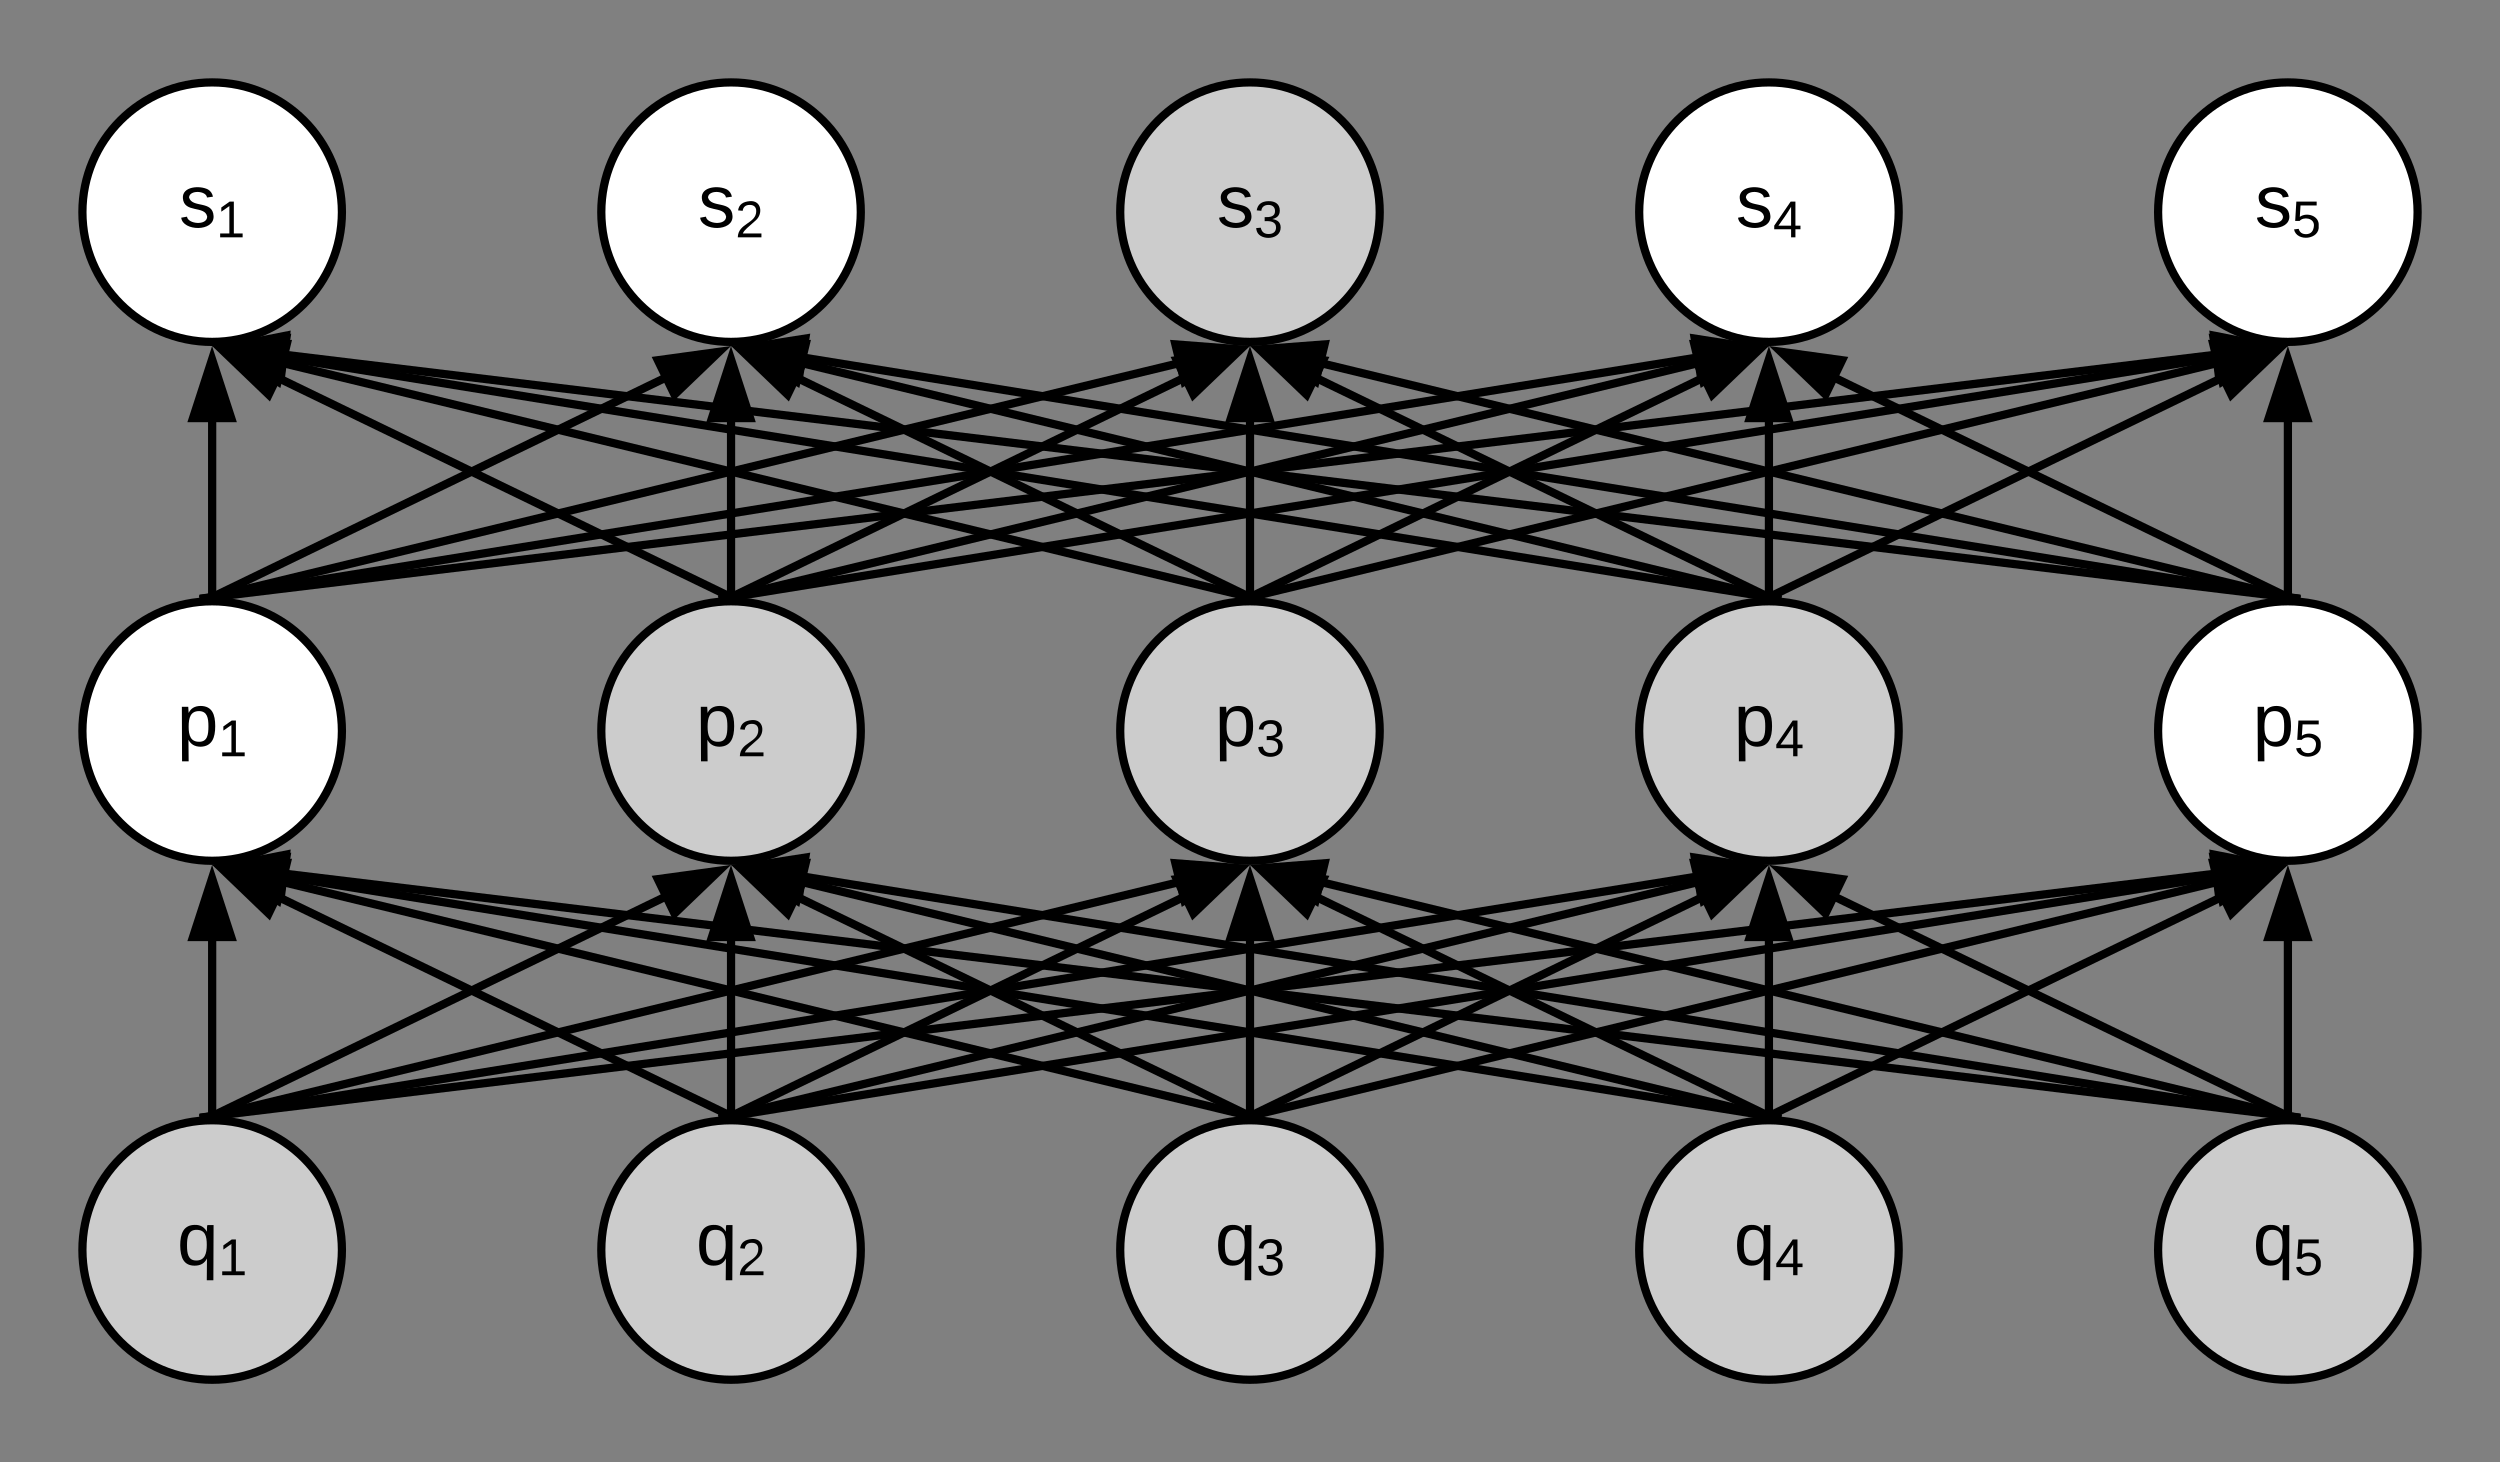 <svg xmlns="http://www.w3.org/2000/svg" xmlns:xlink="http://www.w3.org/1999/xlink" xmlns:lucid="lucid" width="606.93" height="354.96"><rect width="100%" height="100%" fill="#808080" stroke="none"/><g transform="translate(-36.693 -30.394)" lucid:page-tab-id="fnwKWMzHGvNq"><path d="M119.7 81.9c0 17.38-14.12 31.5-31.5 31.5-17.4 0-31.5-14.12-31.5-31.5 0-17.4 14.1-31.5 31.5-31.5 17.38 0 31.5 14.1 31.5 31.5z" stroke="#000" stroke-width="2" fill="#fff"/><use xlink:href="#a" transform="matrix(1,0,0,1,61.693,55.394) translate(18.5 30.1)"/><path d="M245.67 81.9c0 17.38-14.1 31.5-31.5 31.5s-31.5-14.12-31.5-31.5c0-17.4 14.1-31.5 31.5-31.5s31.5 14.1 31.5 31.5z" stroke="#000" stroke-width="2" fill="#fff"/><use xlink:href="#b" transform="matrix(1,0,0,1,187.677,55.394) translate(18.5 30.1)"/><path d="M371.65 81.9c0 17.38-14.1 31.5-31.5 31.5s-31.5-14.12-31.5-31.5c0-17.4 14.1-31.5 31.5-31.5s31.5 14.1 31.5 31.5z" stroke="#000" stroke-width="2" fill="#ccc"/><use xlink:href="#c" transform="matrix(1,0,0,1,313.661,55.394) translate(18.5 30.1)"/><path d="M497.64 81.9c0 17.38-14.1 31.5-31.5 31.5s-31.5-14.12-31.5-31.5c0-17.4 14.1-31.5 31.5-31.5s31.5 14.1 31.5 31.5z" stroke="#000" stroke-width="2" fill="#fff"/><use xlink:href="#d" transform="matrix(1,0,0,1,439.646,55.394) translate(18.5 30.1)"/><path d="M623.62 81.9c0 17.38-14.1 31.5-31.5 31.5s-31.5-14.12-31.5-31.5c0-17.4 14.1-31.5 31.5-31.5s31.5 14.1 31.5 31.5z" stroke="#000" stroke-width="2" fill="#fff"/><use xlink:href="#e" transform="matrix(1,0,0,1,565.63,55.394) translate(18.5 30.1)"/><path d="M119.7 207.87c0 17.4-14.12 31.5-31.5 31.5-17.4 0-31.5-14.1-31.5-31.5s14.1-31.5 31.5-31.5c17.38 0 31.5 14.1 31.5 31.5z" stroke="#000" stroke-width="2" fill="#fff"/><use xlink:href="#f" transform="matrix(1,0,0,1,61.693,181.378) translate(18 30.1)"/><path d="M245.67 207.87c0 17.4-14.1 31.5-31.5 31.5s-31.5-14.1-31.5-31.5 14.1-31.5 31.5-31.5 31.5 14.1 31.5 31.5z" stroke="#000" stroke-width="2" fill="#ccc"/><use xlink:href="#g" transform="matrix(1,0,0,1,187.677,181.378) translate(18 30.1)"/><path d="M371.65 207.87c0 17.4-14.1 31.5-31.5 31.5s-31.5-14.1-31.5-31.5 14.1-31.5 31.5-31.5 31.5 14.1 31.5 31.5z" stroke="#000" stroke-width="2" fill="#ccc"/><use xlink:href="#h" transform="matrix(1,0,0,1,313.661,181.378) translate(18 30.1)"/><path d="M497.64 207.87c0 17.4-14.1 31.5-31.5 31.5s-31.5-14.1-31.5-31.5 14.1-31.5 31.5-31.5 31.5 14.1 31.5 31.5z" stroke="#000" stroke-width="2" fill="#ccc"/><use xlink:href="#i" transform="matrix(1,0,0,1,439.646,181.378) translate(18 30.1)"/><path d="M623.62 207.87c0 17.4-14.1 31.5-31.5 31.5s-31.5-14.1-31.5-31.5 14.1-31.5 31.5-31.5 31.5 14.1 31.5 31.5z" stroke="#000" stroke-width="2" fill="#fff"/><use xlink:href="#j" transform="matrix(1,0,0,1,565.63,181.378) translate(18 30.1)"/><path d="M340.16 175.38v-42.76" stroke="#000" stroke-width="2" fill="none"/><path d="M341.16 176.46l-1-.08-1 .07v-1.07h2zM344.8 131.9h-9.28l4.64-14.28z"/><path d="M346.17 132.9h-12.02l6-18.5zm-9.27-2h6.52l-3.26-10.04z"/><path d="M340.16 175.38l109.57-53.05" stroke="#000" stroke-width="2" fill="none"/><path d="M340.6 176.28l-.25.1h-.2l-2.75.2-.38-.8 2.7-1.3zM452.4 126.2l-4.03-8.36 14.86-2.04z"/><path d="M452.1 127.86l-5.23-10.82 19.27-2.65zm-2.23-9.2l2.84 5.85 7.62-7.3z"/><path d="M340.16 175.38L230.6 122.33" stroke="#000" stroke-width="2" fill="none"/><path d="M343.3 175.78l-.4.82-2.74-.22h-.2l-.24-.1.87-1.8zM231.95 117.84l-4.04 8.35-10.8-10.4z"/><path d="M233.45 117.04l-5.24 10.82-14.03-13.47zm-5.84 7.47l2.85-5.85L220 117.2z"/><path d="M214.17 175.38v-42.76" stroke="#000" stroke-width="2" fill="none"/><path d="M215.17 176.46l-1-.08-1 .07v-1.07h2zM218.8 131.9h-9.26l4.63-14.28z"/><path d="M220.18 132.9h-12.02l6-18.5zm-9.27-2h6.53l-3.26-10.04z"/><path d="M88.2 175.38v-42.76" stroke="#000" stroke-width="2" fill="none"/><path d="M89.2 176.46l-1-.08-1 .07v-1.07h2zM92.82 131.9h-9.27l4.64-14.28z"/><path d="M94.2 132.9H82.18l6-18.5zm-9.27-2h6.52l-3.26-10.04z"/><path d="M466.14 175.38v-42.76" stroke="#000" stroke-width="2" fill="none"/><path d="M467.14 176.46l-1-.08-1 .07v-1.07h2zM470.78 131.9h-9.27l4.64-14.28z"/><path d="M472.15 132.9h-12.02l6-18.5zm-9.27-2h6.52l-3.26-10.04z"/><path d="M592.13 175.38v-42.76" stroke="#000" stroke-width="2" fill="none"/><path d="M593.13 176.46l-1-.08-1 .07v-1.07h2zM596.76 131.9h-9.27l4.63-14.28z"/><path d="M598.14 132.9H586.1l6.03-18.5zm-9.27-2h6.5l-3.24-10.04z"/><path d="M466.14 175.38l109.57-53.05" stroke="#000" stroke-width="2" fill="none"/><path d="M466.58 176.28l-.25.1h-.2l-2.74.2-.4-.8 2.7-1.3zM578.4 126.2l-4.05-8.36 14.86-2.04z"/><path d="M578.1 127.86l-5.25-10.82 19.28-2.65zm-2.25-9.2l2.84 5.85 7.6-7.3z"/><path d="M214.17 175.38l109.57-53.05" stroke="#000" stroke-width="2" fill="none"/><path d="M214.6 176.28l-.23.1h-.2l-2.75.2-.38-.8 2.7-1.3zM326.42 126.2l-4.04-8.36 14.86-2.04z"/><path d="M326.12 127.86l-5.24-10.82 19.28-2.65zm-2.24-9.2l2.84 5.85 7.6-7.3z"/><path d="M88.2 175.38l109.56-53.05" stroke="#000" stroke-width="2" fill="none"/><path d="M88.62 176.28l-.24.1h-.2l-2.74.2-.4-.8 2.7-1.3zM200.44 126.2l-4.04-8.36 14.86-2.04z"/><path d="M200.14 127.86l-5.24-10.82 19.27-2.65zm-2.24-9.2l2.84 5.85 7.6-7.3z"/><path d="M214.17 175.38L104.6 122.33" stroke="#000" stroke-width="2" fill="none"/><path d="M217.3 175.78l-.38.82-2.75-.22h-.2l-.23-.1.87-1.8zM105.96 117.84l-4.04 8.35-10.82-10.4z"/><path d="M107.46 117.04l-5.24 10.82L88.2 114.4zm-5.84 7.47l2.84-5.85L94 117.2z"/><path d="M466.14 175.38l-109.57-53.05" stroke="#000" stroke-width="2" fill="none"/><path d="M469.28 175.78l-.4.82-2.74-.22h-.2l-.23-.1.88-1.8zM357.93 117.84l-4.04 8.35-10.83-10.4z"/><path d="M359.43 117.04l-5.24 10.82-14.04-13.47zm-5.84 7.47l2.83-5.85-10.45-1.44z"/><path d="M592.13 175.38l-109.57-53.05" stroke="#000" stroke-width="2" fill="none"/><path d="M595.26 175.78l-.4.82-2.73-.22h-.2l-.24-.1.86-1.8zM483.9 117.84l-4.02 8.35-10.83-10.4z"/><path d="M485.4 117.04l-5.22 10.82-14.04-13.47zm-5.83 7.47l2.84-5.85-10.43-1.44z"/><path d="M340.16 175.38l234.24-56.7" stroke="#000" stroke-width="2" fill="none"/><path d="M340.4 176.35l-.16.03h-.08l-2.8.2-.35-1.47 2.92-.7zM588.98 115.15L576.2 123l-2.18-9z"/><path d="M592.13 114.4l-16.57 10.18-2.83-11.68zm-15.28 7.04l9-5.53-10.53-.8z"/><path d="M214.17 175.38l234.25-56.7" stroke="#000" stroke-width="2" fill="none"/><path d="M214.4 176.35l-.14.03h-.1l-2.78.2-.36-1.47 2.92-.7zM463 115.15L450.22 123l-2.18-9z"/><path d="M466.14 114.4l-16.57 10.18-2.83-11.68zm-15.27 7.04l8.98-5.53-10.5-.8z"/><path d="M88.2 175.38l234.23-56.7" stroke="#000" stroke-width="2" fill="none"/><path d="M88.42 176.35l-.15.03h-.08l-2.8.2-.36-1.47 2.9-.7zM337 115.15L324.25 123l-2.18-9z"/><path d="M340.16 114.4l-16.57 10.18-2.84-11.68zm-15.27 7.04l8.97-5.53-10.52-.8z"/><path d="M340.16 175.38l-234.25-56.7" stroke="#000" stroke-width="2" fill="none"/><path d="M343.3 175.1l-.35 1.5-2.8-.22h-.08l-.15-.03.47-1.95zM104.1 123l-12.77-7.85L106.3 114z"/><path d="M104.76 124.58l-16.57-10.2 19.4-1.48zm-10.28-8.67l8.98 5.54 1.53-6.34z"/><path d="M466.14 175.38l-234.24-56.7" stroke="#000" stroke-width="2" fill="none"/><path d="M469.3 175.1l-.37 1.5-2.8-.22h-.07l-.15-.03.48-1.95zM230.1 123l-12.78-7.85 14.95-1.15z"/><path d="M230.74 124.58l-16.57-10.2 19.4-1.48zm-10.28-8.67l9 5.54 1.52-6.34z"/><path d="M592.13 175.38l-234.25-56.7" stroke="#000" stroke-width="2" fill="none"/><path d="M595.28 175.1l-.36 1.5-2.8-.22h-.08l-.15-.03.46-1.95zM356.08 123l-12.78-7.85 14.96-1.15z"/><path d="M356.73 124.58l-16.57-10.2 19.4-1.48zm-10.28-8.67l8.98 5.54 1.53-6.34z"/><path d="M466.14 175.38l-359.95-58.1" stroke="#000" stroke-width="2" fill="none"/><path d="M469.26 174.87l-.28 1.73-2.84-.22h-.04l-.12-.02.32-1.97zM104.73 121.75l-13.35-6.85 14.83-2.3z"/><path d="M105.5 123.27l-17.3-8.88 19.2-3zm-10.92-7.85l9.38 4.8 1.04-6.42z"/><path d="M592.13 175.38l-485.84-58.8" stroke="#000" stroke-width="2" fill="none"/><path d="M595.22 174.74l-.22 1.87-2.87-.22H592l.25-2zM105 121.1l-13.6-6.32 14.72-2.9z"/><path d="M105.83 122.58l-17.64-8.2 19.08-3.74zm-11.22-7.4l9.58 4.43.78-6.46z"/><path d="M88.2 175.38L574 116.58" stroke="#000" stroke-width="2" fill="none"/><path d="M88.3 176.37h-.1l-2.9.2-.2-1.83 2.97-.36zM588.9 114.78l-13.6 6.3-1.1-9.2z"/><path d="M592.13 114.4l-17.65 8.18-1.44-11.94zm-16 5.2l9.57-4.43-10.35-2.03z"/><path d="M214.17 175.38l359.95-58.1" stroke="#000" stroke-width="2" fill="none"/><path d="M214.33 176.36l-.1.02h-.06l-2.84.2-.28-1.7 2.96-.5zM588.93 114.9l-13.34 6.85-1.5-9.15z"/><path d="M592.13 114.4l-17.3 8.87-1.93-11.87zm-15.78 5.83l9.4-4.8-10.43-1.63z"/><path d="M88.2 175.38l359.94-58.1" stroke="#000" stroke-width="2" fill="none"/><path d="M88.35 176.36l-.12.02h-.04l-2.86.2-.27-1.7 2.96-.5zM462.95 114.9l-13.35 6.85-1.48-9.15z"/><path d="M466.14 114.4l-17.3 8.87-1.92-11.87zm-15.77 5.83l9.38-4.8-10.42-1.63z"/><path d="M592.13 175.38l-359.95-58.1" stroke="#000" stroke-width="2" fill="none"/><path d="M595.25 174.87l-.28 1.73-2.84-.22h-.05l-.1-.02.3-1.97zM230.7 121.75l-13.33-6.85 14.82-2.3z"/><path d="M231.48 123.27l-17.3-8.88 19.22-3zm-10.92-7.85l9.4 4.8 1.02-6.42z"/><path d="M119.7 333.86c0 17.4-14.12 31.5-31.5 31.5-17.4 0-31.5-14.1-31.5-31.5s14.1-31.5 31.5-31.5c17.38 0 31.5 14.1 31.5 31.5z" stroke="#000" stroke-width="2" fill="#ccc"/><use xlink:href="#k" transform="matrix(1,0,0,1,61.693,307.362) translate(18 30.1)"/><path d="M245.67 333.86c0 17.4-14.1 31.5-31.5 31.5s-31.5-14.1-31.5-31.5 14.1-31.5 31.5-31.5 31.5 14.1 31.5 31.5z" stroke="#000" stroke-width="2" fill="#ccc"/><use xlink:href="#l" transform="matrix(1,0,0,1,187.677,307.362) translate(18 30.1)"/><path d="M371.65 333.86c0 17.4-14.1 31.5-31.5 31.5s-31.5-14.1-31.5-31.5 14.1-31.5 31.5-31.5 31.5 14.1 31.5 31.5z" stroke="#000" stroke-width="2" fill="#ccc"/><use xlink:href="#m" transform="matrix(1,0,0,1,313.661,307.362) translate(18 30.1)"/><path d="M497.64 333.86c0 17.4-14.1 31.5-31.5 31.5s-31.5-14.1-31.5-31.5 14.1-31.5 31.5-31.5 31.5 14.1 31.5 31.5z" stroke="#000" stroke-width="2" fill="#ccc"/><use xlink:href="#n" transform="matrix(1,0,0,1,439.646,307.362) translate(18 30.1)"/><path d="M623.62 333.86c0 17.4-14.1 31.5-31.5 31.5s-31.5-14.1-31.5-31.5 14.1-31.5 31.5-31.5 31.5 14.1 31.5 31.5z" stroke="#000" stroke-width="2" fill="#ccc"/><use xlink:href="#o" transform="matrix(1,0,0,1,565.63,307.362) translate(18 30.1)"/><path d="M340.16 301.36V258.6" stroke="#000" stroke-width="2" fill="none"/><path d="M341.16 302.44l-1-.08-1 .07v-1.07h2zM344.8 257.87h-9.28l4.64-14.26z"/><path d="M346.17 258.87h-12.02l6-18.5zm-9.27-2h6.52l-3.26-10.03z"/><path d="M340.16 301.36l109.57-53.04" stroke="#000" stroke-width="2" fill="none"/><path d="M340.6 302.26l-.25.12-.2-.02-2.75.2-.38-.8 2.7-1.3zM452.4 252.17l-4.03-8.34 14.86-2.05z"/><path d="M452.1 253.85l-5.23-10.83 19.27-2.65zm-2.23-9.22l2.84 5.87 7.62-7.3z"/><path d="M340.16 301.36L230.6 248.32" stroke="#000" stroke-width="2" fill="none"/><path d="M343.3 301.77l-.4.8-2.74-.2h-.2l-.24-.1.87-1.8zM231.95 243.83l-4.04 8.34-10.8-10.4z"/><path d="M233.45 243.02l-5.24 10.83-14.03-13.48zm-5.84 7.48l2.85-5.87L220 243.2z"/><path d="M214.17 301.36V258.6" stroke="#000" stroke-width="2" fill="none"/><path d="M215.17 302.44l-1-.08-1 .07v-1.07h2zM218.8 257.88h-9.26l4.63-14.27z"/><path d="M220.18 258.88h-12.02l6-18.5zm-9.27-2h6.53l-3.26-10.03z"/><path d="M88.2 301.36V258.6" stroke="#000" stroke-width="2" fill="none"/><path d="M89.2 302.44l-1-.08-1 .07v-1.07h2zM92.82 257.88h-9.27l4.64-14.27z"/><path d="M94.2 258.88H82.18l6-18.5zm-9.27-2h6.52l-3.26-10.03z"/><path d="M466.14 301.36V258.6" stroke="#000" stroke-width="2" fill="none"/><path d="M467.14 302.44l-1-.08-1 .07v-1.07h2zM470.78 257.87h-9.27l4.64-14.26z"/><path d="M472.15 258.87h-12.02l6-18.5zm-9.27-2h6.52l-3.26-10.03z"/><path d="M592.13 301.36V258.6" stroke="#000" stroke-width="2" fill="none"/><path d="M593.13 302.44l-1-.08-1 .07v-1.07h2zM596.76 257.88h-9.27l4.63-14.27z"/><path d="M598.14 258.88H586.1l6.03-18.5zm-9.27-2h6.5l-3.24-10.03z"/><path d="M466.14 301.36l109.57-53.04" stroke="#000" stroke-width="2" fill="none"/><path d="M466.58 302.26l-.25.12-.2-.02-2.74.2-.4-.8 2.7-1.3zM578.4 252.17l-4.05-8.34 14.86-2.05z"/><path d="M578.1 253.85l-5.25-10.83 19.28-2.65zm-2.25-9.22l2.84 5.87 7.6-7.3z"/><path d="M214.17 301.36l109.57-53.04" stroke="#000" stroke-width="2" fill="none"/><path d="M214.6 302.26l-.23.12-.2-.02-2.75.2-.38-.8 2.7-1.3zM326.42 252.17l-4.04-8.34 14.86-2.05z"/><path d="M326.12 253.85l-5.24-10.83 19.28-2.65zm-2.24-9.22l2.84 5.87 7.6-7.3z"/><path d="M88.2 301.36l109.56-53.04" stroke="#000" stroke-width="2" fill="none"/><path d="M88.62 302.26l-.24.12-.2-.02-2.74.2-.4-.8 2.7-1.3zM200.44 252.17l-4.04-8.34 14.86-2.05z"/><path d="M200.14 253.85l-5.24-10.83 19.27-2.65zm-2.24-9.22l2.84 5.87 7.6-7.3z"/><path d="M214.17 301.36L104.6 248.32" stroke="#000" stroke-width="2" fill="none"/><path d="M217.3 301.77l-.38.8-2.75-.2h-.2l-.23-.1.87-1.8zM105.96 243.83l-4.04 8.34-10.82-10.4z"/><path d="M107.46 243.02l-5.24 10.83-14.03-13.48zm-5.84 7.48l2.84-5.87L94 243.2z"/><path d="M466.14 301.36l-109.57-53.04" stroke="#000" stroke-width="2" fill="none"/><path d="M469.28 301.77l-.4.8-2.74-.2h-.2l-.23-.1.88-1.8zM357.93 243.83l-4.04 8.34-10.83-10.4z"/><path d="M359.43 243.02l-5.24 10.83-14.04-13.48zm-5.84 7.48l2.83-5.87-10.45-1.44z"/><path d="M592.13 301.36l-109.57-53.04" stroke="#000" stroke-width="2" fill="none"/><path d="M595.26 301.77l-.4.8-2.73-.2h-.2l-.24-.1.86-1.8zM483.9 243.83l-4.02 8.34-10.83-10.4z"/><path d="M485.4 243.02l-5.22 10.83-14.04-13.48zm-5.83 7.48l2.84-5.87-10.43-1.44z"/><path d="M340.16 301.36l234.24-56.7" stroke="#000" stroke-width="2" fill="none"/><path d="M340.4 302.33l-.16.04h-.08l-2.8.2-.35-1.48 2.92-.7zM588.98 241.13L576.2 249l-2.18-9.02z"/><path d="M592.13 240.37l-16.57 10.2-2.83-11.7zm-15.28 7.05l9-5.52-10.53-.8z"/><path d="M214.17 301.36l234.25-56.7" stroke="#000" stroke-width="2" fill="none"/><path d="M214.4 302.33l-.14.04h-.1l-2.78.2-.36-1.48 2.92-.7zM463 241.13L450.22 249l-2.18-9.02z"/><path d="M466.14 240.37l-16.57 10.2-2.83-11.7zm-15.27 7.05l8.98-5.52-10.5-.8z"/><path d="M88.2 301.36l234.23-56.7" stroke="#000" stroke-width="2" fill="none"/><path d="M88.42 302.33l-.15.04h-.08l-2.8.2-.36-1.48 2.9-.7zM337 241.13L324.25 249l-2.18-9.02z"/><path d="M340.16 240.37l-16.57 10.2-2.84-11.7zm-15.27 7.05l8.97-5.52-10.52-.8z"/><path d="M340.16 301.36l-234.25-56.7" stroke="#000" stroke-width="2" fill="none"/><path d="M343.3 301.1l-.35 1.48-2.8-.22h-.08l-.15-.03.47-1.94zM104.1 249l-12.77-7.87 14.96-1.15z"/><path d="M104.76 250.57l-16.57-10.2 19.4-1.5zm-10.28-8.67l8.98 5.52 1.53-6.33z"/><path d="M466.14 301.36l-234.24-56.7" stroke="#000" stroke-width="2" fill="none"/><path d="M469.3 301.1l-.37 1.48-2.8-.22h-.07l-.15-.03.48-1.94zM230.1 249l-12.78-7.87 14.95-1.15z"/><path d="M230.74 250.57l-16.57-10.2 19.4-1.5zm-10.28-8.67l9 5.52 1.52-6.33z"/><path d="M592.13 301.36l-234.25-56.7" stroke="#000" stroke-width="2" fill="none"/><path d="M595.28 301.1l-.36 1.48-2.8-.22h-.08l-.15-.03.46-1.94zM356.08 249l-12.78-7.87 14.96-1.15z"/><path d="M356.73 250.57l-16.57-10.2 19.4-1.5zm-10.28-8.67l8.98 5.52 1.53-6.33z"/><path d="M466.14 301.36L106.2 243.28" stroke="#000" stroke-width="2" fill="none"/><path d="M469.26 300.85l-.28 1.74-2.84-.24h-.16l.32-2zM104.73 247.74l-13.35-6.85 14.83-2.32z"/><path d="M105.5 249.25l-17.3-8.88 19.2-2.98zm-10.92-7.85l9.38 4.82 1.04-6.44z"/><path d="M592.13 301.36l-485.84-58.8" stroke="#000" stroke-width="2" fill="none"/><path d="M595.22 300.73l-.22 1.86-2.87-.24H592l.25-2zM105 247.08l-13.6-6.32 14.72-2.9z"/><path d="M105.83 248.56l-17.64-8.2 19.08-3.73zm-11.22-7.4l9.58 4.43.78-6.48z"/><path d="M88.2 301.36L574 242.56" stroke="#000" stroke-width="2" fill="none"/><path d="M88.3 302.35h-.1l-2.9.22-.2-1.84 2.97-.36zM588.9 240.76l-13.6 6.32-1.1-9.2z"/><path d="M592.13 240.37l-17.65 8.2-1.44-11.94zm-16 5.22l9.57-4.45-10.35-2.03z"/><path d="M214.17 301.36l359.95-58.08" stroke="#000" stroke-width="2" fill="none"/><path d="M214.33 302.35l-.1.02h-.06l-2.84.2-.28-1.72 2.96-.48zM588.93 240.9l-13.34 6.84-1.5-9.16z"/><path d="M592.13 240.37l-17.3 8.88-1.93-11.86zm-15.78 5.85l9.4-4.82-10.43-1.62z"/><path d="M88.2 301.36l359.94-58.08" stroke="#000" stroke-width="2" fill="none"/><path d="M88.35 302.35l-.12.02h-.04l-2.86.2-.27-1.72 2.96-.48zM462.95 240.9l-13.35 6.84-1.48-9.16z"/><path d="M466.14 240.37l-17.3 8.88-1.92-11.86zm-15.77 5.85l9.38-4.82-10.42-1.62z"/><path d="M592.13 301.36l-359.95-58.08" stroke="#000" stroke-width="2" fill="none"/><path d="M595.25 300.85l-.28 1.74-2.84-.24H591.98l.3-2zM230.7 247.74l-13.33-6.85 14.82-2.32z"/><path d="M231.48 249.25l-17.3-8.88 19.22-2.98zm-10.92-7.85l9.4 4.82 1.02-6.44z"/><defs><path d="M135-143c-3-34-86-38-87 0 15 53 115 12 119 90S17 21 10-45l28-5c4 36 97 45 98 0-10-56-113-15-118-90-4-57 82-63 122-42 12 7 21 19 24 35" id="p"/><path d="M27 0v-27h64v-190l-56 39v-29l58-41h29v221h61V0H27" id="q"/><g id="a"><use transform="matrix(0.05,0,0,0.05,0,0)" xlink:href="#p"/><use transform="matrix(0.035,0,0,0.035,9,2.52)" xlink:href="#q"/></g><path d="M101-251c82-7 93 87 43 132L82-64C71-53 59-42 53-27h129V0H18c2-99 128-94 128-182 0-28-16-43-45-43s-46 15-49 41l-32-3c6-41 34-60 81-64" id="r"/><g id="b"><use transform="matrix(0.05,0,0,0.05,0,0)" xlink:href="#p"/><use transform="matrix(0.035,0,0,0.035,9,2.52)" xlink:href="#r"/></g><path d="M126-127c33 6 58 20 58 59 0 88-139 92-164 29-3-8-5-16-6-25l32-3c6 27 21 44 54 44 32 0 52-15 52-46 0-38-36-46-79-43v-28c39 1 72-4 72-42 0-27-17-43-46-43-28 0-47 15-49 41l-32-3c6-42 35-63 81-64 48-1 79 21 79 65 0 36-21 52-52 59" id="s"/><g id="c"><use transform="matrix(0.05,0,0,0.05,0,0)" xlink:href="#p"/><use transform="matrix(0.035,0,0,0.035,9,2.52)" xlink:href="#s"/></g><path d="M155-56V0h-30v-56H8v-25l114-167h33v167h35v25h-35zm-30-156c-27 46-58 90-88 131h88v-131" id="t"/><g id="d"><use transform="matrix(0.05,0,0,0.05,0,0)" xlink:href="#p"/><use transform="matrix(0.035,0,0,0.035,9,2.52)" xlink:href="#t"/></g><path d="M54-142c48-35 137-8 131 61C196 18 31 33 14-55l32-4c7 23 22 37 52 37 35-1 51-22 54-58 4-55-73-65-99-34H22l8-134h141v27H59" id="u"/><g id="e"><use transform="matrix(0.05,0,0,0.05,0,0)" xlink:href="#p"/><use transform="matrix(0.035,0,0,0.035,9,2.52)" xlink:href="#u"/></g><path d="M115-194c55 1 70 41 70 98S169 2 115 4C84 4 66-9 55-30l1 105H24l-1-265h31l2 30c10-21 28-34 59-34zm-8 174c40 0 45-34 45-75s-6-73-45-74c-42 0-51 32-51 76 0 43 10 73 51 73" id="v"/><g id="f"><use transform="matrix(0.05,0,0,0.05,0,0)" xlink:href="#v"/><use transform="matrix(0.035,0,0,0.035,10,2.52)" xlink:href="#q"/></g><g id="g"><use transform="matrix(0.05,0,0,0.05,0,0)" xlink:href="#v"/><use transform="matrix(0.035,0,0,0.035,10,2.52)" xlink:href="#r"/></g><g id="h"><use transform="matrix(0.05,0,0,0.05,0,0)" xlink:href="#v"/><use transform="matrix(0.035,0,0,0.035,10,2.52)" xlink:href="#s"/></g><g id="i"><use transform="matrix(0.05,0,0,0.05,0,0)" xlink:href="#v"/><use transform="matrix(0.035,0,0,0.035,10,2.52)" xlink:href="#t"/></g><g id="j"><use transform="matrix(0.05,0,0,0.05,0,0)" xlink:href="#v"/><use transform="matrix(0.035,0,0,0.035,10,2.52)" xlink:href="#u"/></g><path d="M145-31C134-9 116 4 85 4 32 4 16-35 15-94c0-59 17-99 70-100 32-1 48 14 60 33 0-11-1-24 2-32h30l-1 268h-32zM93-21c41 0 51-33 51-76s-8-73-50-73c-40 0-46 35-46 75s5 74 45 74" id="w"/><g id="k"><use transform="matrix(0.05,0,0,0.05,0,0)" xlink:href="#w"/><use transform="matrix(0.035,0,0,0.035,10,2.52)" xlink:href="#q"/></g><g id="l"><use transform="matrix(0.05,0,0,0.05,0,0)" xlink:href="#w"/><use transform="matrix(0.035,0,0,0.035,10,2.52)" xlink:href="#r"/></g><g id="m"><use transform="matrix(0.05,0,0,0.05,0,0)" xlink:href="#w"/><use transform="matrix(0.035,0,0,0.035,10,2.52)" xlink:href="#s"/></g><g id="n"><use transform="matrix(0.05,0,0,0.05,0,0)" xlink:href="#w"/><use transform="matrix(0.035,0,0,0.035,10,2.52)" xlink:href="#t"/></g><g id="o"><use transform="matrix(0.05,0,0,0.05,0,0)" xlink:href="#w"/><use transform="matrix(0.035,0,0,0.035,10,2.52)" xlink:href="#u"/></g></defs></g></svg>
